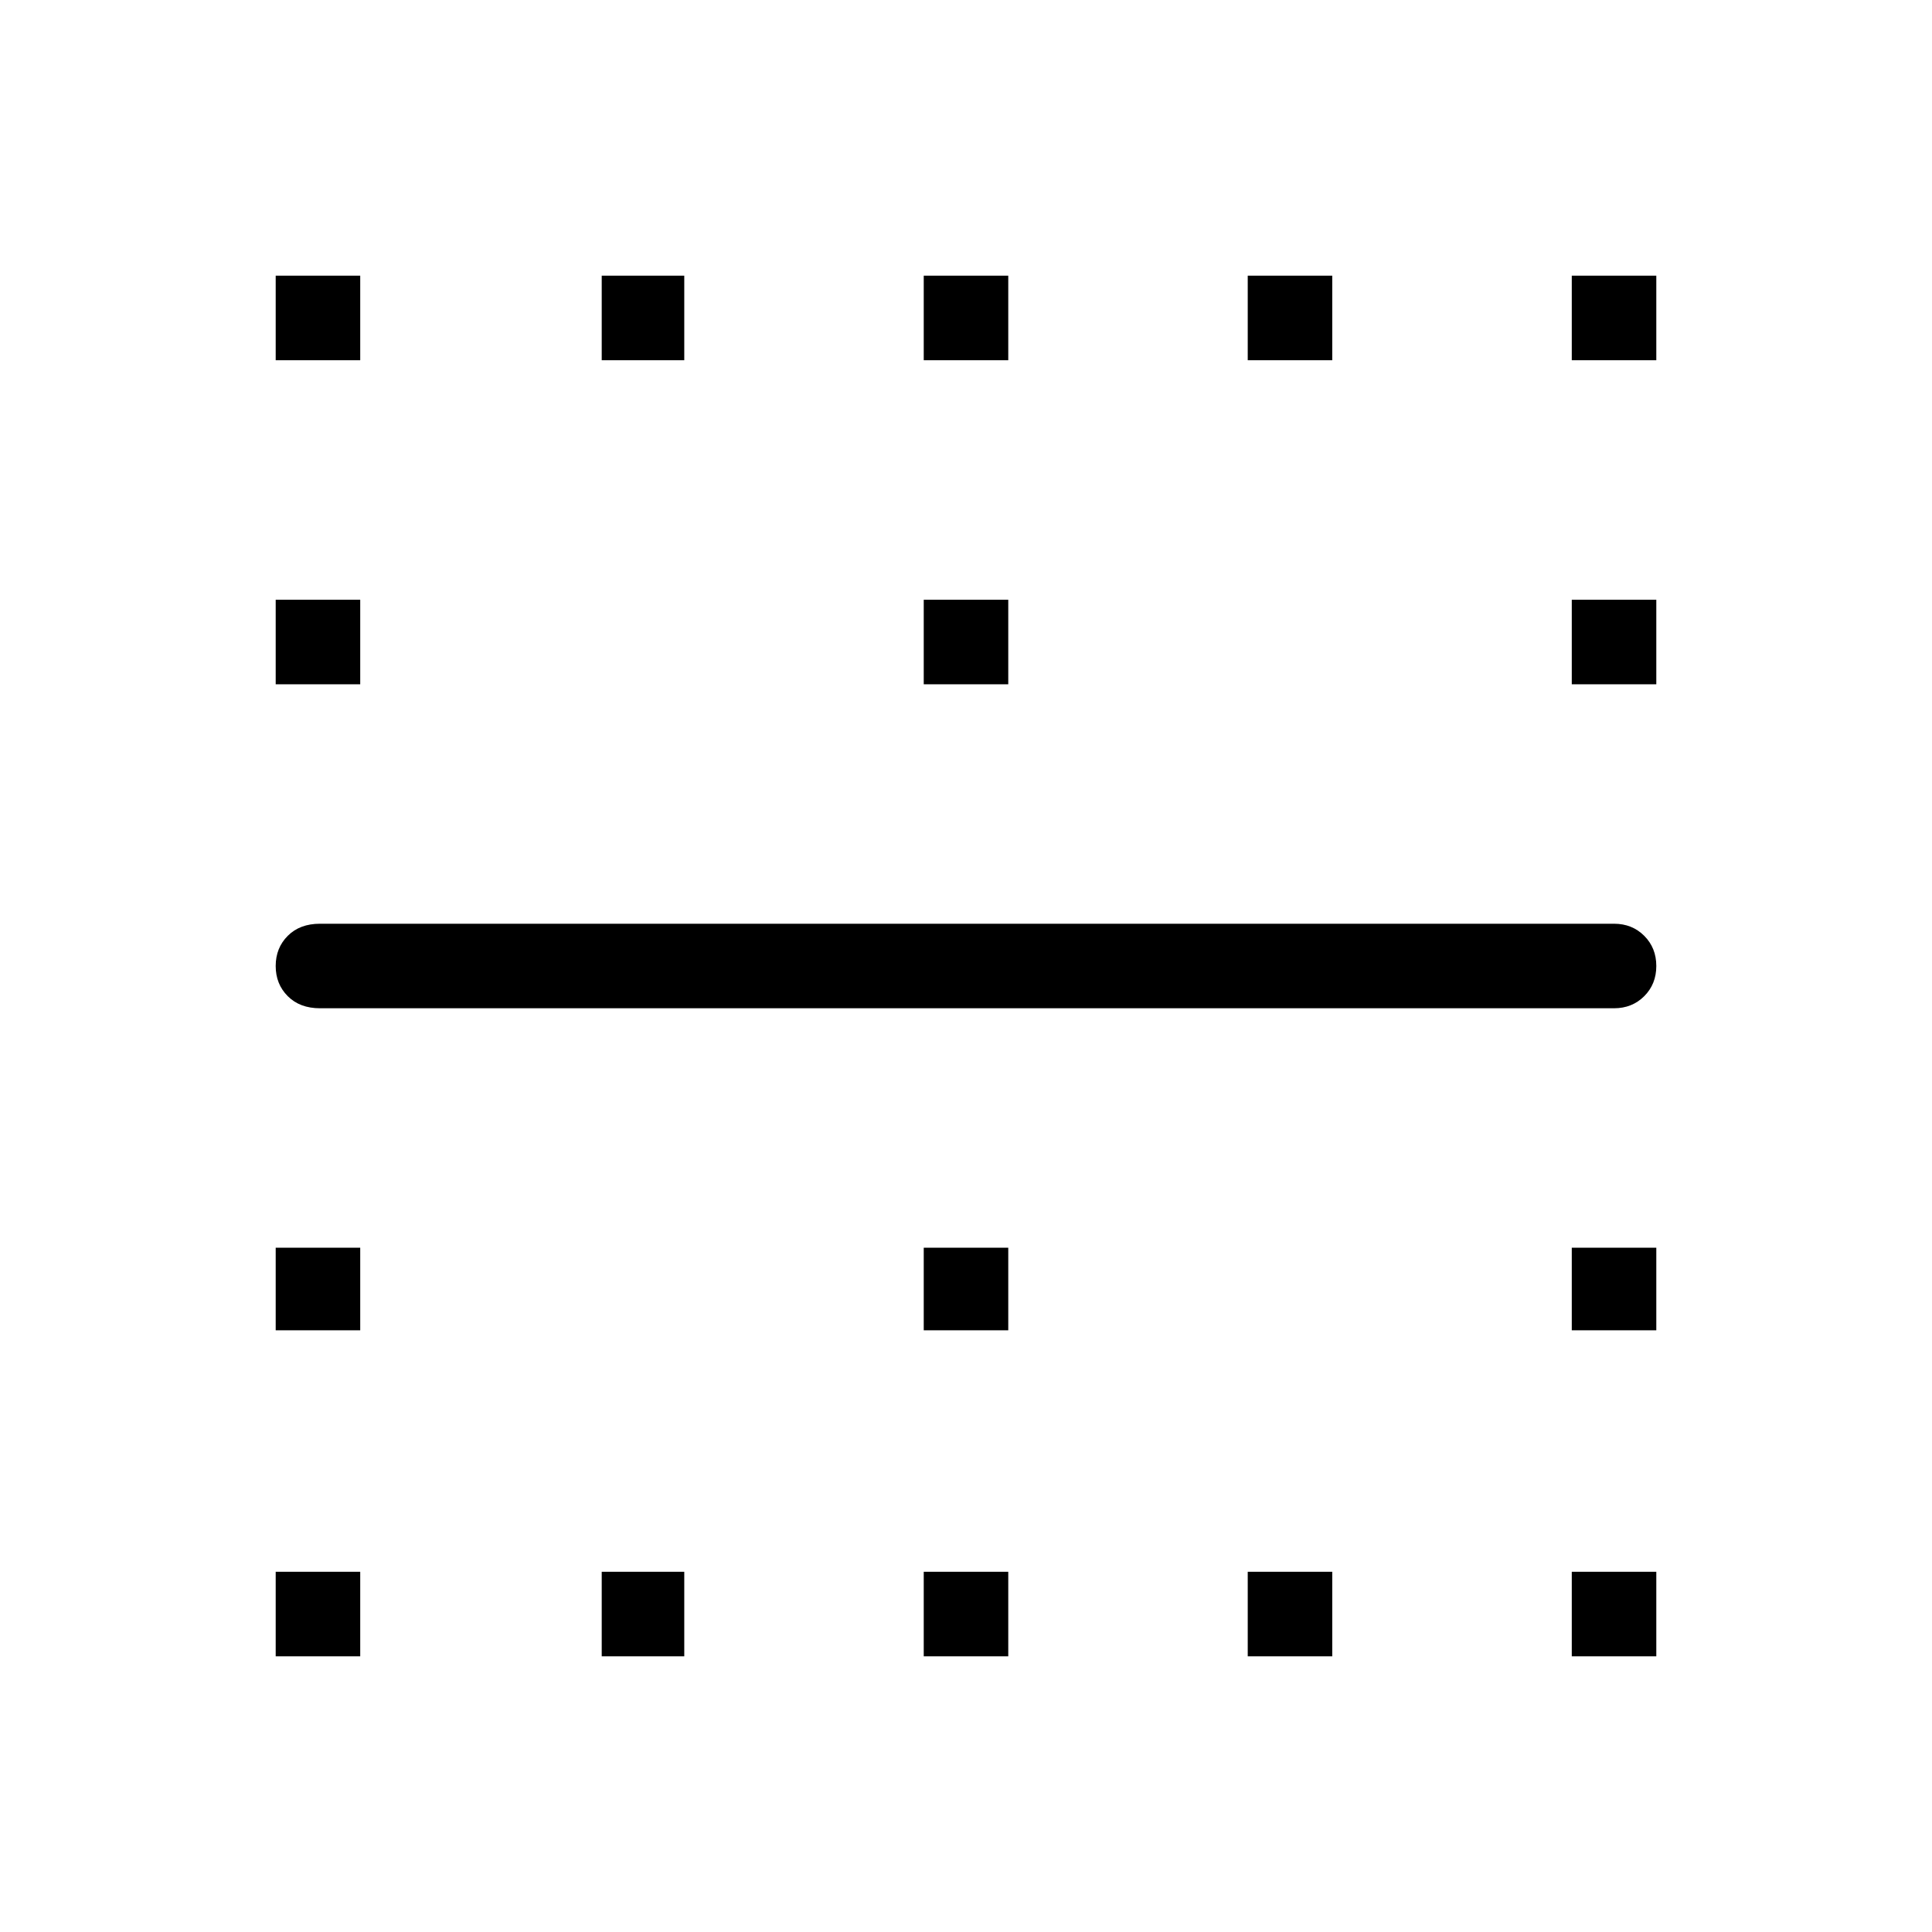 <svg xmlns="http://www.w3.org/2000/svg" height="40" width="40"><path d="M5.708 7.458V5.708H7.458V7.458ZM12.458 7.458V5.708H14.167V7.458ZM19.125 7.458V5.708H20.875V7.458ZM25.833 7.458V5.708H27.583V7.458ZM32.542 7.458V5.708H34.292V7.458ZM5.708 14.167V12.417H7.458V14.167ZM19.125 14.167V12.417H20.875V14.167ZM32.542 14.167V12.417H34.292V14.167ZM33.417 20.875H6.625Q6.208 20.875 5.958 20.625Q5.708 20.375 5.708 20Q5.708 19.625 5.958 19.375Q6.208 19.125 6.625 19.125H33.417Q33.792 19.125 34.042 19.375Q34.292 19.625 34.292 20Q34.292 20.375 34.042 20.625Q33.792 20.875 33.417 20.875ZM5.708 27.542V25.833H7.458V27.542ZM19.125 27.542V25.833H20.875V27.542ZM32.542 27.542V25.833H34.292V27.542ZM5.708 34.292V32.542H7.458V34.292ZM12.458 34.292V32.542H14.167V34.292ZM19.125 34.292V32.542H20.875V34.292ZM25.833 34.292V32.542H27.583V34.292ZM32.542 34.292V32.542H34.292V34.292Z"/></svg>